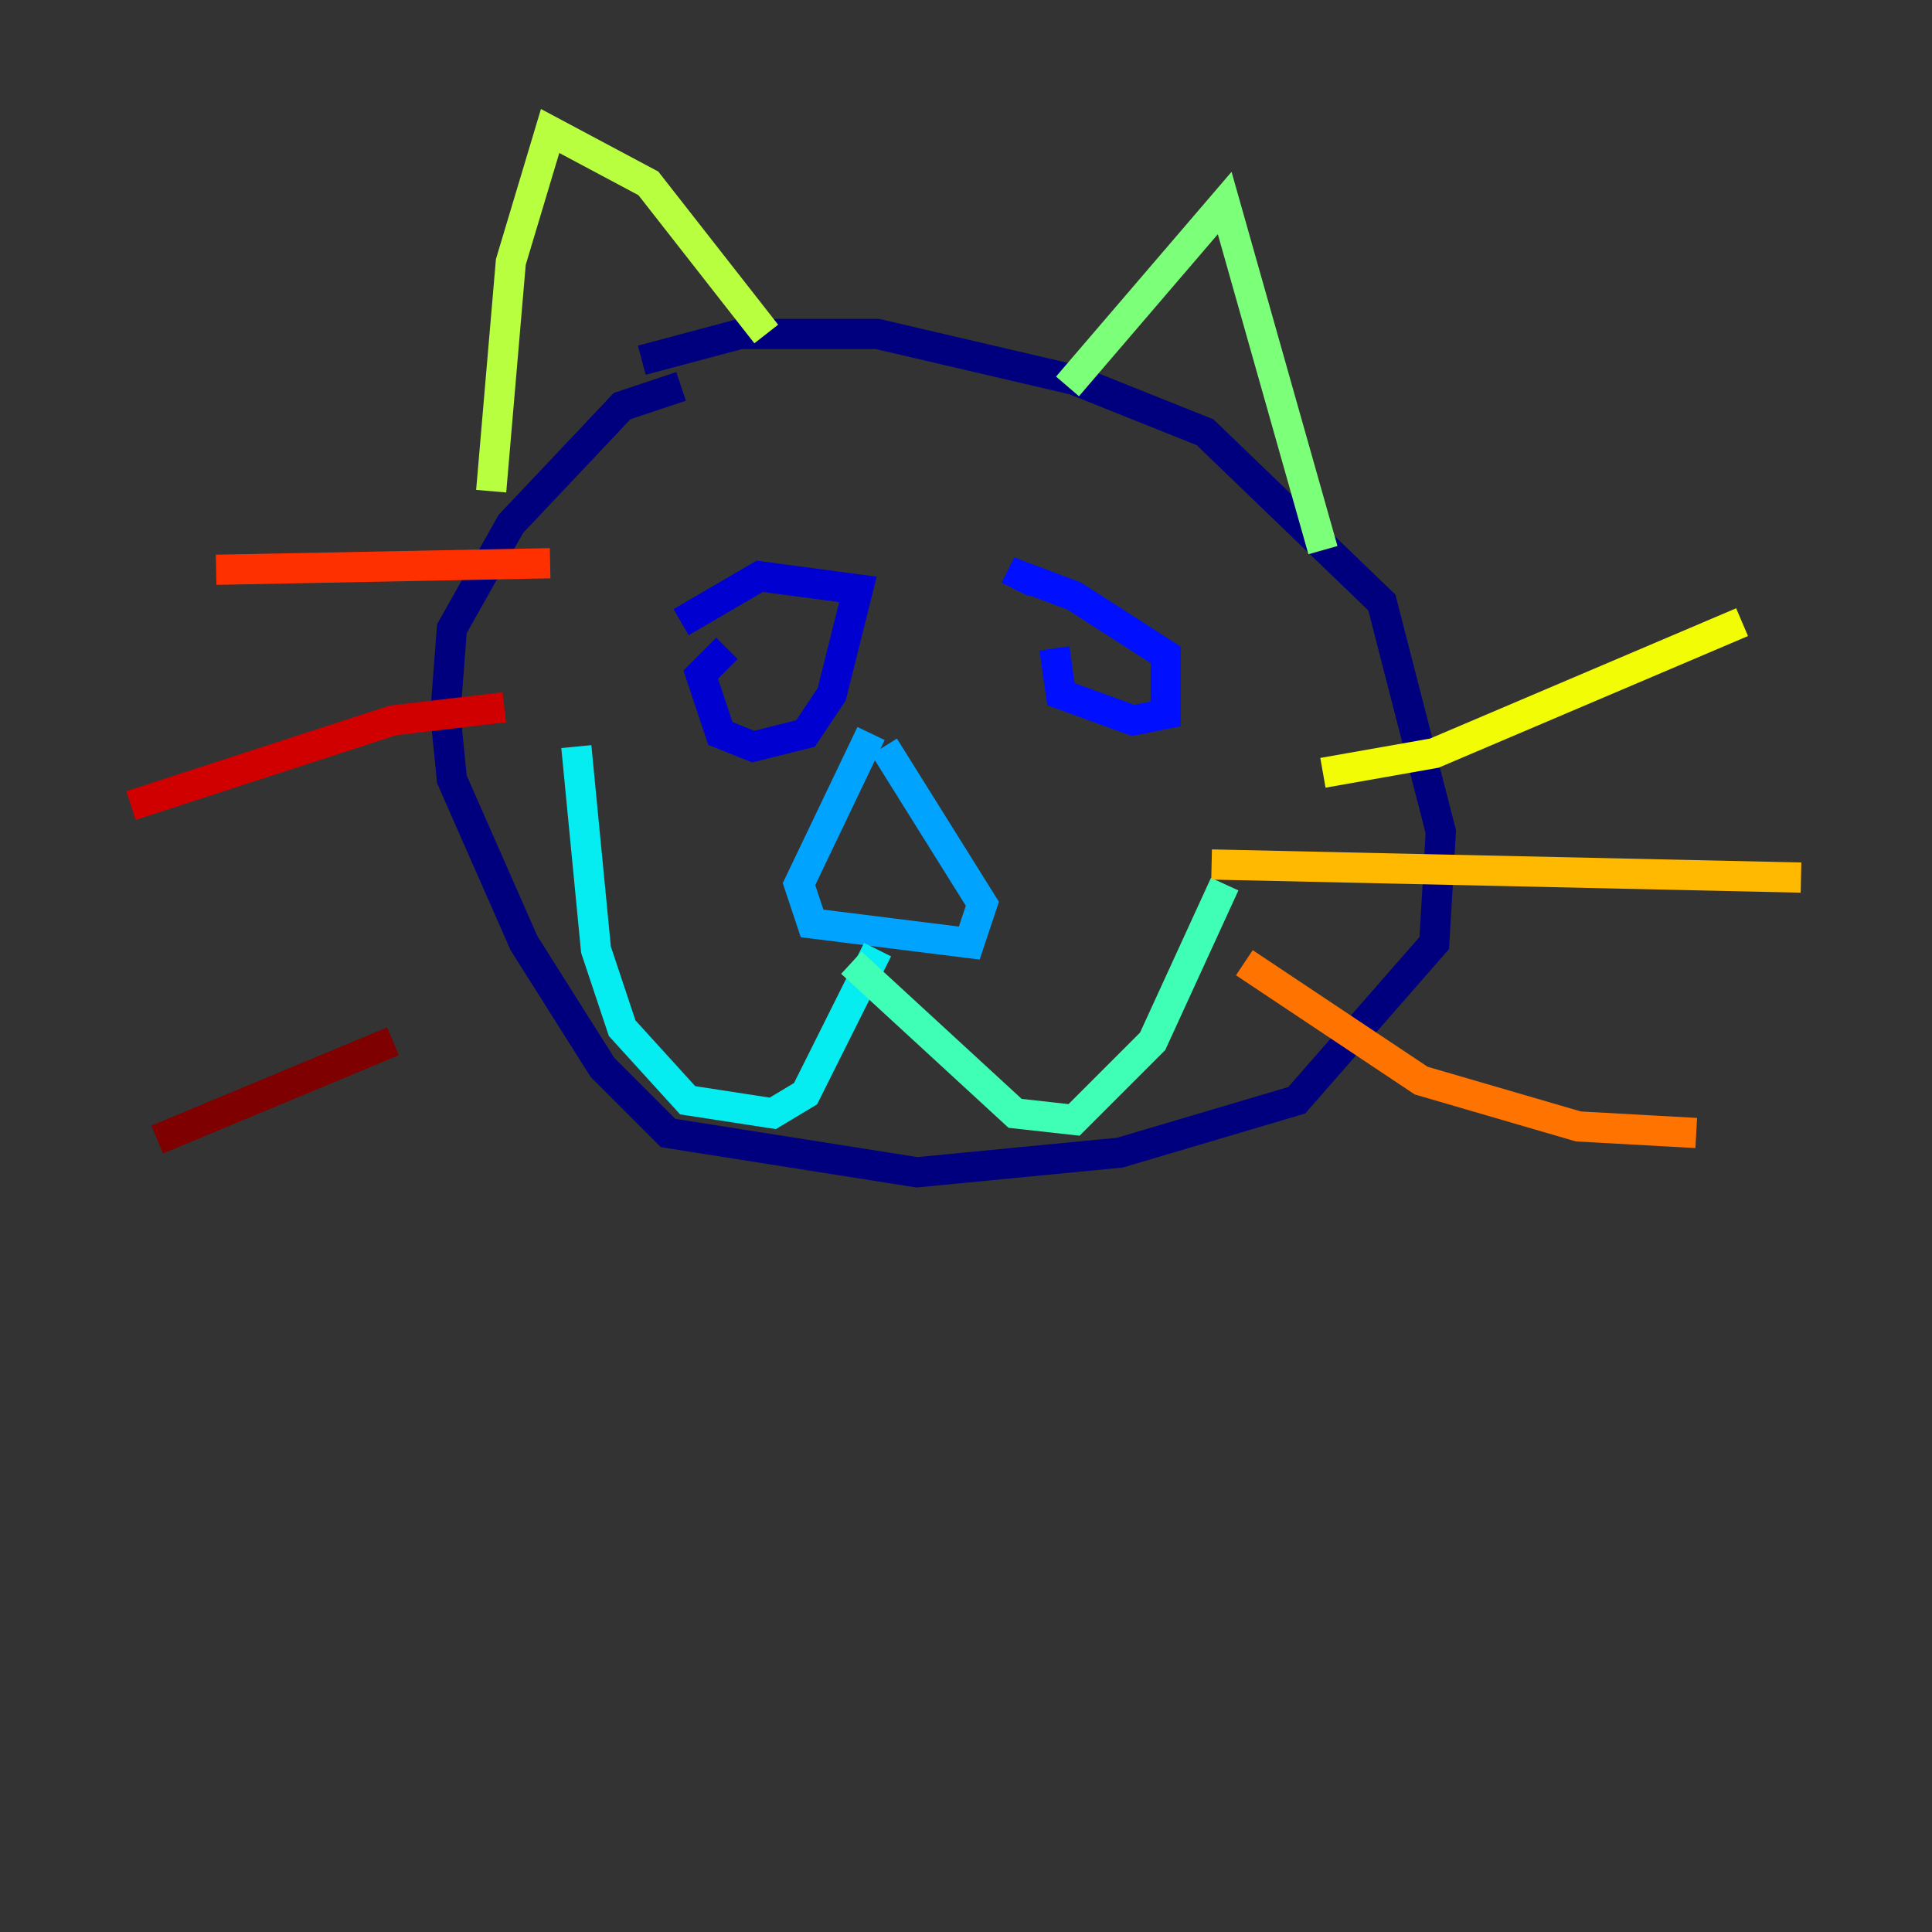 <?xml version="1.0" encoding="utf-8" ?>
<svg baseProfile="tiny" height="128" version="1.2" viewBox="0,0,128,128" width="128" xmlns="http://www.w3.org/2000/svg" xmlns:ev="http://www.w3.org/2001/xml-events" xmlns:xlink="http://www.w3.org/1999/xlink"><rect x="0" y="0" width="128" height="128" fill="#333333" stroke="none"/><defs /><polyline fill="none" points="45.125,25.6 41.22,26.902 33.844,34.712 29.939,41.654 29.505,47.295 29.939,51.634 34.712,62.481 39.919,70.725 44.258,75.064 60.746,77.668 74.197,76.366 85.912,72.895 95.024,62.481 95.458,55.105 91.552,39.919 79.837,28.637 71.159,25.166 58.142,22.129 49.031,22.129 42.522,23.864" stroke="#00007f" stroke-width="2" /><polyline fill="none" points="48.163,42.956 46.427,44.691 47.729,48.597 49.898,49.464 53.37,48.597 55.105,45.993 56.841,39.051 50.332,38.183 45.125,41.22" stroke="#0000d1" stroke-width="2" /><polyline fill="none" points="69.858,42.956 70.291,45.993 75.064,47.729 77.234,47.295 77.234,43.39 71.159,39.485 67.688,38.183 67.254,39.051" stroke="#0010ff" stroke-width="2" /><polyline fill="none" points="62.047,48.597 62.047,48.597" stroke="#0058ff" stroke-width="2" /><polyline fill="none" points="57.709,48.597 52.936,58.576 53.803,61.18 64.217,62.481 65.085,59.878 58.576,49.464" stroke="#00a4ff" stroke-width="2" /><polyline fill="none" points="58.142,62.915 53.37,72.461 51.2,73.763 45.559,72.895 41.22,68.122 39.485,62.915 38.183,49.464" stroke="#05ecf1" stroke-width="2" /><polyline fill="none" points="56.407,63.783 67.254,73.763 71.159,74.197 76.366,68.99 81.139,58.576" stroke="#3fffb7" stroke-width="2" /><polyline fill="none" points="70.725,25.6 81.139,13.451 87.647,36.447" stroke="#7cff79" stroke-width="2" /><polyline fill="none" points="50.766,22.129 42.956,12.149 36.447,8.678 33.844,17.356 32.542,32.542" stroke="#b7ff3f" stroke-width="2" /><polyline fill="none" points="87.647,51.2 95.024,49.898 115.417,41.22" stroke="#f1fc05" stroke-width="2" /><polyline fill="none" points="80.271,57.275 119.322,58.142" stroke="#ffb900" stroke-width="2" /><polyline fill="none" points="82.441,63.783 94.156,71.593 104.57,74.63 112.38,75.064" stroke="#ff7300" stroke-width="2" /><polyline fill="none" points="36.447,37.315 14.319,37.749" stroke="#ff3000" stroke-width="2" /><polyline fill="none" points="33.41,46.861 26.034,47.729 8.678,53.37" stroke="#d10000" stroke-width="2" /><polyline fill="none" points="26.034,68.99 10.414,75.498" stroke="#7f0000" stroke-width="2" /></svg>